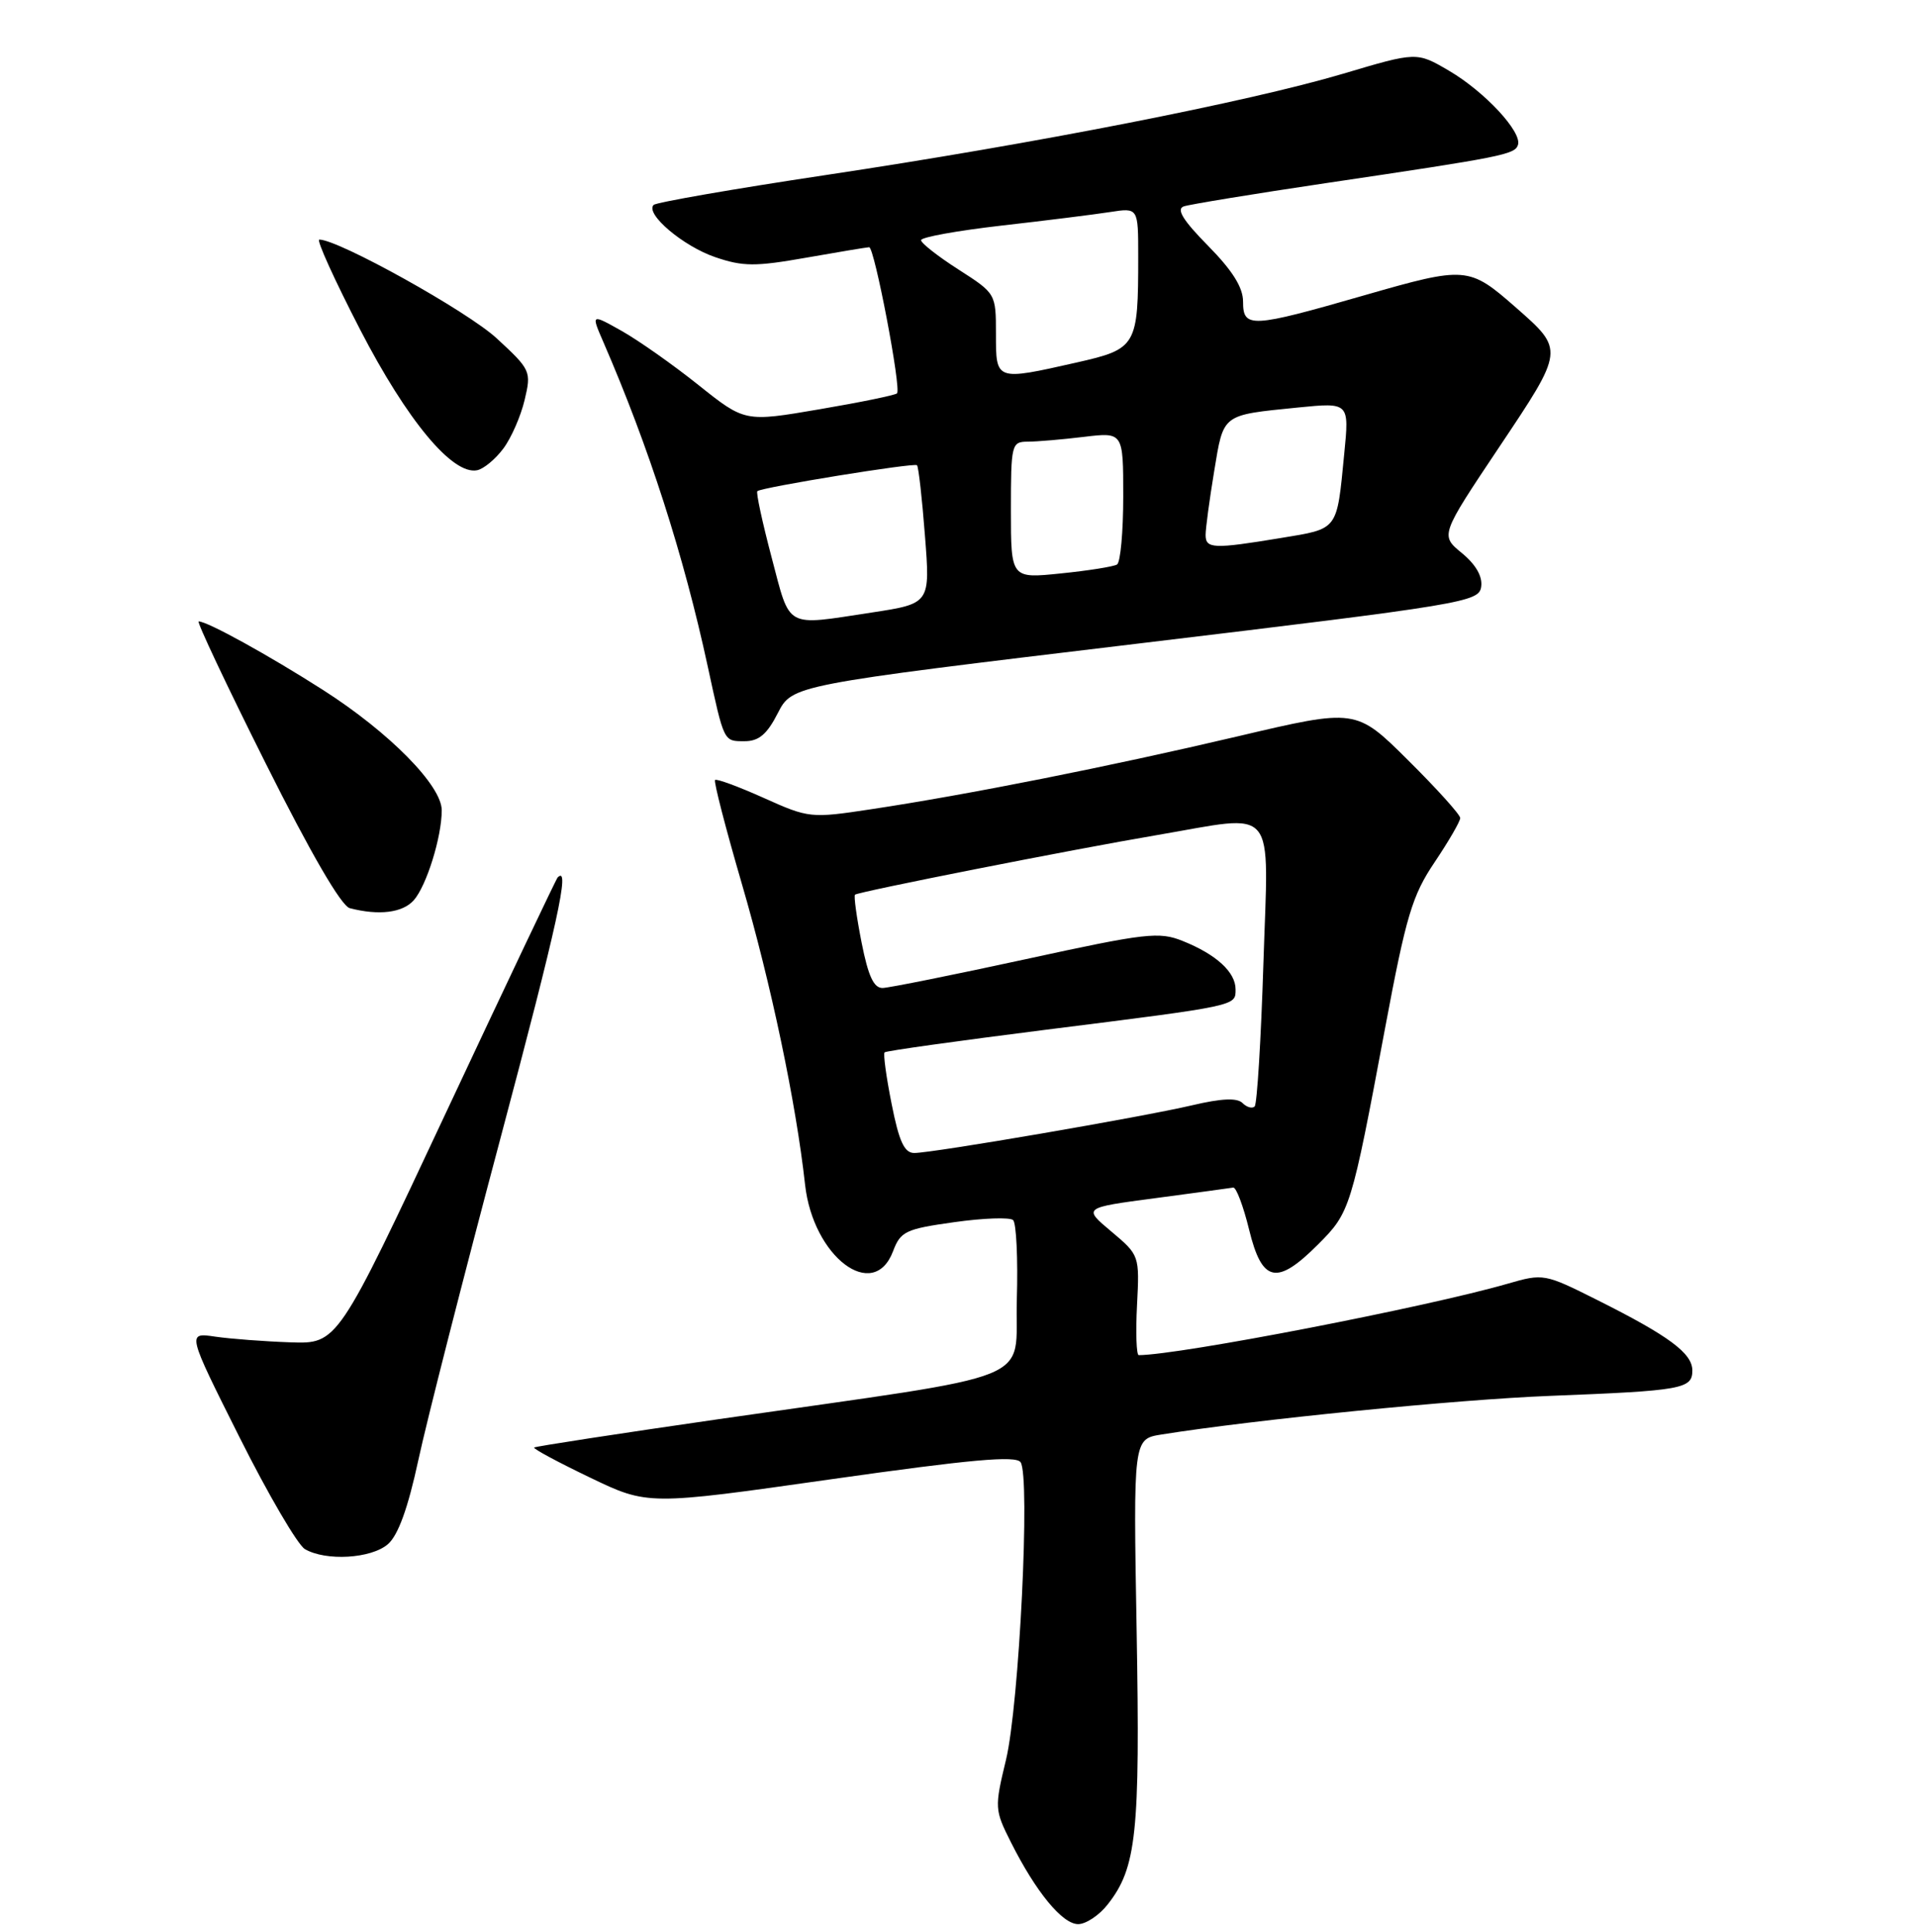 <?xml version="1.0" encoding="UTF-8" standalone="no"?>
<!DOCTYPE svg PUBLIC "-//W3C//DTD SVG 1.1//EN" "http://www.w3.org/Graphics/SVG/1.1/DTD/svg11.dtd" >
<svg xmlns="http://www.w3.org/2000/svg" xmlns:xlink="http://www.w3.org/1999/xlink" version="1.1" viewBox="0 0 256 258">
 <g >
 <path fill="currentColor"
d=" M 147.92 254.37 C 151.78 249.47 152.26 244.88 151.79 217.85 C 151.34 192.20 151.34 192.20 155.11 191.60 C 167.57 189.61 194.57 186.92 207.00 186.44 C 224.67 185.75 226.00 185.51 226.00 183.05 C 226.00 180.75 222.90 178.45 213.33 173.65 C 206.25 170.10 206.11 170.08 201.33 171.46 C 190.54 174.58 157.51 180.98 152.07 181.00 C 151.76 181.00 151.65 178.00 151.84 174.33 C 152.18 167.68 152.17 167.65 148.40 164.48 C 144.62 161.31 144.62 161.31 154.30 160.03 C 159.61 159.32 164.29 158.69 164.69 158.62 C 165.08 158.56 166.04 161.09 166.81 164.25 C 168.54 171.32 170.50 171.74 176.02 166.21 C 180.30 161.93 180.45 161.46 184.96 137.36 C 187.78 122.30 188.59 119.60 191.59 115.15 C 193.46 112.36 195.00 109.71 195.00 109.26 C 195.00 108.81 191.87 105.34 188.04 101.54 C 181.08 94.63 181.08 94.63 165.29 98.35 C 148.12 102.39 129.20 106.15 116.31 108.09 C 108.26 109.31 108.01 109.28 101.98 106.57 C 98.61 105.06 95.69 103.98 95.49 104.18 C 95.29 104.38 96.90 110.61 99.06 118.02 C 102.97 131.41 106.30 147.27 107.51 158.22 C 108.57 167.87 116.66 174.00 119.26 167.12 C 120.26 164.47 120.93 164.15 127.43 163.24 C 131.32 162.69 134.85 162.57 135.29 162.96 C 135.72 163.35 135.95 168.12 135.79 173.56 C 135.46 184.97 139.72 183.25 96.05 189.54 C 82.61 191.48 71.48 193.19 71.33 193.34 C 71.17 193.50 74.52 195.30 78.77 197.34 C 86.50 201.06 86.50 201.06 110.97 197.58 C 129.64 194.93 135.65 194.39 136.29 195.30 C 137.61 197.17 136.11 227.71 134.34 235.06 C 132.80 241.45 132.82 241.73 135.00 246.06 C 138.33 252.69 141.87 257.00 143.98 257.00 C 145.01 257.00 146.79 255.82 147.92 254.37 Z  M 51.80 206.25 C 53.17 205.06 54.48 201.45 55.87 195.00 C 56.99 189.78 61.93 170.43 66.84 152.00 C 74.48 123.28 76.20 115.47 74.47 117.20 C 74.28 117.38 67.59 131.48 59.60 148.52 C 45.08 179.50 45.08 179.50 38.79 179.29 C 35.33 179.17 30.81 178.83 28.74 178.53 C 24.97 177.97 24.97 177.97 31.96 191.92 C 35.80 199.59 39.75 206.34 40.72 206.91 C 43.53 208.54 49.57 208.18 51.80 206.25 Z  M 55.25 120.25 C 56.95 118.33 58.99 111.81 58.99 108.23 C 59.00 104.93 52.00 97.83 43.16 92.17 C 35.85 87.50 27.70 83.00 26.53 83.00 C 26.24 83.00 30.25 91.51 35.46 101.92 C 41.50 113.99 45.58 121.01 46.71 121.30 C 50.59 122.31 53.76 121.92 55.25 120.25 Z  M 103.87 95.25 C 105.79 91.50 105.79 91.50 151.65 86.00 C 195.65 80.72 197.51 80.41 197.80 78.37 C 198.00 76.99 197.08 75.40 195.22 73.87 C 192.33 71.50 192.33 71.50 200.19 59.74 C 208.93 46.67 208.92 46.77 202.42 41.06 C 196.16 35.57 195.77 35.54 182.17 39.45 C 167.03 43.81 166.00 43.86 166.00 40.28 C 166.00 38.39 164.58 36.13 161.32 32.82 C 157.99 29.44 157.06 27.93 158.07 27.57 C 158.86 27.30 167.38 25.90 177.00 24.47 C 200.67 20.96 202.29 20.64 202.71 19.36 C 203.29 17.64 198.26 12.23 193.49 9.44 C 189.19 6.92 189.19 6.92 179.35 9.85 C 166.61 13.62 138.31 19.17 110.21 23.39 C 97.96 25.23 87.64 27.03 87.29 27.37 C 86.11 28.55 91.23 32.89 95.52 34.35 C 99.21 35.61 100.86 35.62 107.65 34.42 C 111.97 33.66 115.75 33.03 116.07 33.02 C 116.77 33.00 120.39 51.94 119.79 52.54 C 119.55 52.78 114.88 53.74 109.41 54.67 C 99.47 56.37 99.47 56.37 93.29 51.44 C 89.89 48.72 85.27 45.47 83.02 44.20 C 78.93 41.90 78.93 41.90 80.58 45.70 C 86.65 59.70 91.30 74.14 94.51 89.00 C 96.72 99.20 96.62 99.00 99.44 99.00 C 101.33 99.00 102.43 98.08 103.87 95.25 Z  M 67.21 59.92 C 68.27 58.51 69.55 55.58 70.06 53.42 C 70.97 49.60 70.88 49.39 66.34 45.20 C 62.46 41.60 45.21 32.00 42.64 32.00 C 42.22 32.00 44.68 37.41 48.09 44.02 C 54.38 56.18 60.43 63.46 63.71 62.81 C 64.58 62.64 66.15 61.34 67.21 59.92 Z  M 119.07 147.45 C 118.35 143.85 117.93 140.75 118.13 140.56 C 118.33 140.36 127.95 139.02 139.50 137.56 C 165.41 134.30 165.00 134.38 165.00 132.14 C 165.00 129.84 162.42 127.48 157.96 125.69 C 154.79 124.41 153.06 124.61 137.00 128.11 C 127.38 130.20 118.77 131.93 117.88 131.96 C 116.69 131.99 115.95 130.40 115.06 125.90 C 114.40 122.55 114.00 119.67 114.18 119.50 C 114.60 119.11 143.02 113.49 154.50 111.54 C 170.77 108.77 169.40 107.13 168.72 128.60 C 168.40 138.83 167.87 147.46 167.55 147.78 C 167.23 148.10 166.50 147.90 165.93 147.33 C 165.21 146.61 163.13 146.70 159.19 147.63 C 152.45 149.21 124.56 154.00 122.09 154.00 C 120.77 154.00 120.06 152.47 119.07 147.45 Z  M 103.04 74.44 C 101.80 69.74 100.94 65.76 101.14 65.60 C 101.81 65.07 122.11 61.77 122.46 62.14 C 122.66 62.34 123.14 66.58 123.52 71.56 C 124.23 80.62 124.23 80.62 116.36 81.82 C 104.70 83.59 105.59 84.09 103.04 74.44 Z  M 135.00 68.14 C 135.00 59.33 135.08 59.00 137.25 58.99 C 138.49 58.99 141.86 58.70 144.75 58.35 C 150.00 57.72 150.00 57.72 150.00 66.30 C 150.00 71.02 149.63 75.11 149.17 75.40 C 148.71 75.68 145.34 76.22 141.67 76.59 C 135.00 77.28 135.00 77.28 135.00 68.14 Z  M 161.00 71.44 C 161.00 70.59 161.51 66.77 162.14 62.96 C 163.42 55.20 163.08 55.47 173.34 54.43 C 180.19 53.75 180.19 53.75 179.51 60.62 C 178.50 70.96 178.79 70.58 171.04 71.86 C 162.02 73.35 161.00 73.30 161.00 71.44 Z  M 133.00 44.60 C 133.00 39.22 132.99 39.20 128.00 36.00 C 125.25 34.24 123.00 32.47 123.00 32.08 C 123.00 31.68 127.84 30.81 133.75 30.13 C 139.66 29.46 146.19 28.64 148.25 28.32 C 152.00 27.74 152.00 27.74 152.00 34.25 C 152.00 46.25 151.80 46.60 143.77 48.42 C 132.92 50.87 133.00 50.89 133.00 44.60 Z "/>
</g>
</svg>